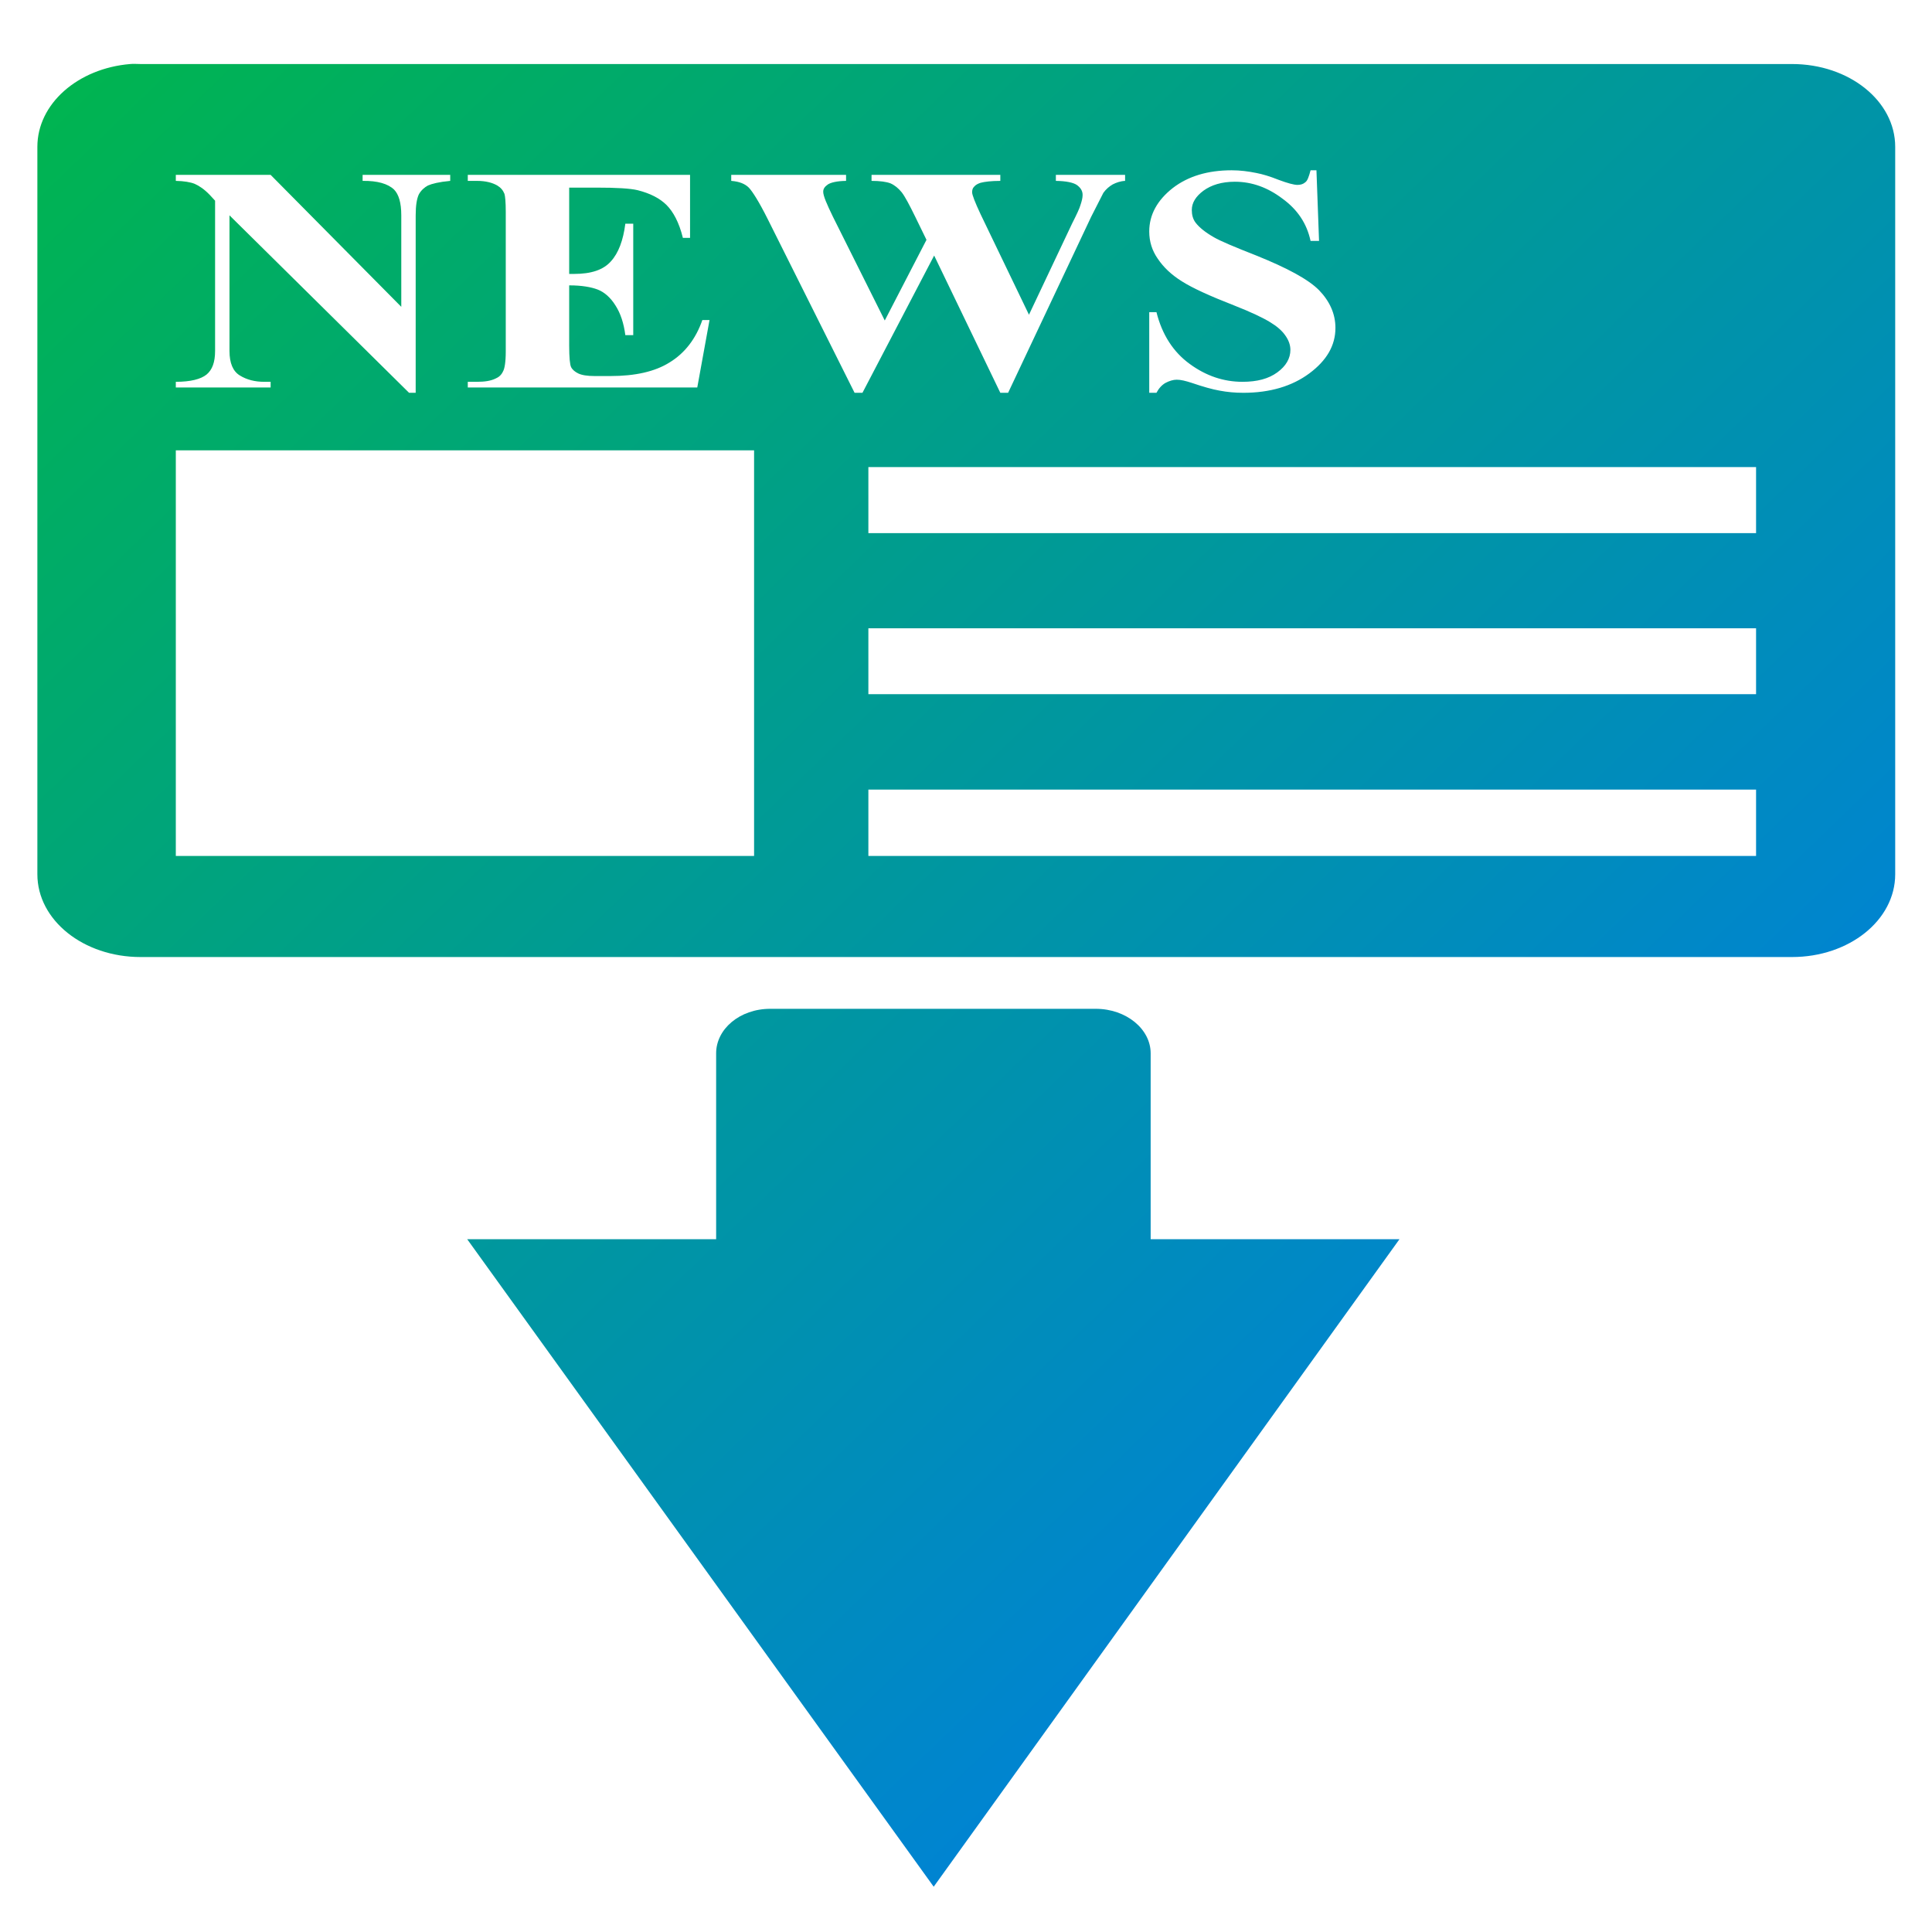 <svg xmlns="http://www.w3.org/2000/svg" xmlns:xlink="http://www.w3.org/1999/xlink" width="64" height="64" viewBox="0 0 64 64" version="1.1"><defs><linearGradient id="linear0" x1="0%" x2="100%" y1="0%" y2="100%"><stop offset="0%" style="stop-color:#00b54e; stop-opacity:1"/><stop offset="100%" style="stop-color:#0073ff; stop-opacity:1"/></linearGradient></defs><g id="surface1"><path style=" stroke:none;fill-rule:nonzero;fill:url(#linear0);" d="M 4.312 2.121 C 2.578 2.266 1.238 3.438 1.238 4.863 L 1.238 28.961 C 1.238 30.484 2.766 31.703 4.656 31.703 L 59.363 31.703 C 61.254 31.703 62.781 30.484 62.781 28.961 L 62.781 4.863 C 62.781 3.344 61.254 2.121 59.363 2.121 L 4.656 2.121 C 4.535 2.121 4.426 2.109 4.312 2.121 Z M 40.801 5.641 C 41.082 5.641 41.352 5.676 41.617 5.73 C 41.824 5.77 42.062 5.84 42.355 5.957 C 42.645 6.066 42.863 6.125 42.98 6.125 C 43.094 6.125 43.176 6.094 43.238 6.039 C 43.309 5.992 43.359 5.855 43.414 5.641 L 43.609 5.641 L 43.695 7.98 L 43.414 7.98 C 43.289 7.398 42.977 6.938 42.48 6.578 C 42 6.215 41.477 6.02 40.906 6.02 C 40.469 6.02 40.125 6.129 39.867 6.316 C 39.609 6.508 39.48 6.719 39.48 6.957 C 39.48 7.113 39.516 7.258 39.605 7.375 C 39.73 7.539 39.938 7.703 40.211 7.859 C 40.418 7.98 40.879 8.176 41.617 8.465 C 42.645 8.879 43.34 9.254 43.695 9.613 C 44.047 9.977 44.238 10.395 44.238 10.863 C 44.238 11.449 43.945 11.945 43.371 12.371 C 42.801 12.793 42.07 13.012 41.188 13.012 C 40.91 13.012 40.656 12.988 40.406 12.941 C 40.156 12.898 39.848 12.809 39.48 12.684 C 39.273 12.617 39.117 12.578 38.98 12.578 C 38.867 12.578 38.734 12.617 38.609 12.684 C 38.484 12.754 38.383 12.871 38.309 13.012 L 38.07 13.012 L 38.07 10.34 L 38.309 10.34 C 38.496 11.09 38.871 11.664 39.41 12.055 C 39.953 12.453 40.535 12.648 41.16 12.648 C 41.645 12.648 42.023 12.547 42.312 12.336 C 42.602 12.125 42.746 11.871 42.746 11.59 C 42.746 11.422 42.684 11.258 42.57 11.102 C 42.465 10.953 42.301 10.809 42.074 10.672 C 41.844 10.531 41.449 10.34 40.879 10.117 C 40.078 9.805 39.504 9.543 39.152 9.32 C 38.797 9.098 38.539 8.848 38.352 8.57 C 38.164 8.301 38.07 8 38.07 7.668 C 38.07 7.113 38.336 6.633 38.848 6.23 C 39.359 5.836 40.012 5.641 40.801 5.641 Z M 5.824 5.793 L 8.965 5.793 L 13.293 10.164 L 13.293 7.133 C 13.293 6.711 13.207 6.438 13.055 6.281 C 12.852 6.086 12.5 5.984 12.012 5.992 L 12.012 5.793 L 14.914 5.793 L 14.914 5.992 C 14.539 6.027 14.309 6.086 14.176 6.145 C 14.059 6.207 13.949 6.305 13.875 6.438 C 13.809 6.578 13.77 6.801 13.77 7.133 L 13.77 13.012 L 13.551 13.012 L 7.602 7.133 L 7.602 11.625 C 7.602 12.031 7.719 12.301 7.945 12.438 C 8.176 12.582 8.453 12.648 8.746 12.648 L 8.965 12.648 L 8.965 12.836 L 5.824 12.836 L 5.824 12.648 C 6.309 12.648 6.652 12.562 6.844 12.406 C 7.031 12.25 7.125 12 7.125 11.625 L 7.125 6.648 L 6.949 6.457 C 6.77 6.27 6.594 6.152 6.449 6.09 C 6.312 6.035 6.094 5.996 5.824 5.992 Z M 15.496 5.793 L 22.859 5.793 L 22.859 7.879 L 22.621 7.879 C 22.496 7.367 22.301 7.012 22.078 6.789 C 21.852 6.566 21.539 6.406 21.125 6.301 C 20.883 6.242 20.426 6.215 19.762 6.215 L 18.855 6.215 L 18.855 9.074 L 19.023 9.074 C 19.582 9.074 19.988 8.941 20.238 8.656 C 20.488 8.383 20.645 7.961 20.715 7.41 L 20.977 7.41 L 20.977 11.102 L 20.715 11.102 C 20.664 10.707 20.555 10.375 20.387 10.117 C 20.227 9.859 20.023 9.68 19.805 9.594 C 19.582 9.508 19.27 9.453 18.855 9.453 L 18.855 11.449 C 18.855 11.84 18.879 12.082 18.918 12.16 C 18.961 12.246 19.043 12.316 19.156 12.371 C 19.27 12.426 19.449 12.457 19.699 12.457 L 20.219 12.457 C 21.039 12.457 21.695 12.312 22.184 12.004 C 22.684 11.699 23.051 11.223 23.266 10.602 L 23.504 10.602 L 23.098 12.836 L 15.496 12.836 L 15.496 12.648 L 15.801 12.648 C 16.059 12.648 16.254 12.617 16.41 12.543 C 16.523 12.496 16.609 12.422 16.664 12.301 C 16.715 12.215 16.754 11.996 16.754 11.641 L 16.754 7.012 C 16.754 6.695 16.734 6.496 16.711 6.422 C 16.664 6.305 16.59 6.215 16.473 6.145 C 16.309 6.051 16.09 5.992 15.801 5.992 L 15.496 5.992 Z M 24.223 5.793 L 28.027 5.793 L 28.027 5.992 C 27.719 5.996 27.523 6.047 27.426 6.109 C 27.324 6.18 27.27 6.25 27.27 6.352 C 27.27 6.488 27.387 6.758 27.594 7.184 L 29.309 10.617 L 30.691 7.945 L 30.32 7.184 C 30.121 6.777 29.977 6.508 29.871 6.371 C 29.758 6.234 29.641 6.137 29.5 6.074 C 29.359 6.02 29.145 5.992 28.871 5.992 L 28.871 5.793 L 33.137 5.793 L 33.137 5.992 C 32.836 5.992 32.617 6.02 32.484 6.055 C 32.391 6.086 32.324 6.121 32.273 6.18 C 32.215 6.234 32.203 6.301 32.203 6.371 C 32.203 6.453 32.293 6.691 32.484 7.098 L 34.086 10.426 L 35.512 7.41 C 35.668 7.102 35.762 6.902 35.793 6.789 C 35.832 6.672 35.863 6.559 35.863 6.457 C 35.863 6.316 35.789 6.211 35.668 6.125 C 35.551 6.047 35.312 5.996 34.977 5.992 L 34.977 5.793 L 37.27 5.793 L 37.27 5.992 C 37.109 6 36.973 6.051 36.859 6.109 C 36.746 6.176 36.641 6.262 36.551 6.387 C 36.527 6.43 36.395 6.691 36.145 7.184 L 33.395 13.012 L 33.137 13.012 L 30.945 8.465 L 28.57 13.012 L 28.309 13.012 L 25.43 7.254 C 25.141 6.676 24.922 6.336 24.805 6.215 C 24.684 6.094 24.496 6.012 24.223 5.992 Z M 5.824 14.918 L 24.98 14.918 L 24.98 28.355 L 5.824 28.355 Z M 28.766 15.473 L 58.172 15.473 L 58.172 17.66 L 28.766 17.66 Z M 28.766 20.812 L 58.172 20.812 L 58.172 22.996 L 28.766 22.996 Z M 28.766 26.156 L 58.172 26.156 L 58.172 28.355 L 28.766 28.355 Z M 25.516 33.418 C 24.504 33.418 23.723 34.09 23.723 34.891 L 23.723 41.051 L 15.477 41.051 L 30.93 62.5 L 46.359 41.051 L 38.117 41.051 L 38.117 34.891 C 38.117 34.09 37.309 33.418 36.297 33.418 Z M 25.516 33.418 "/></g></svg>
